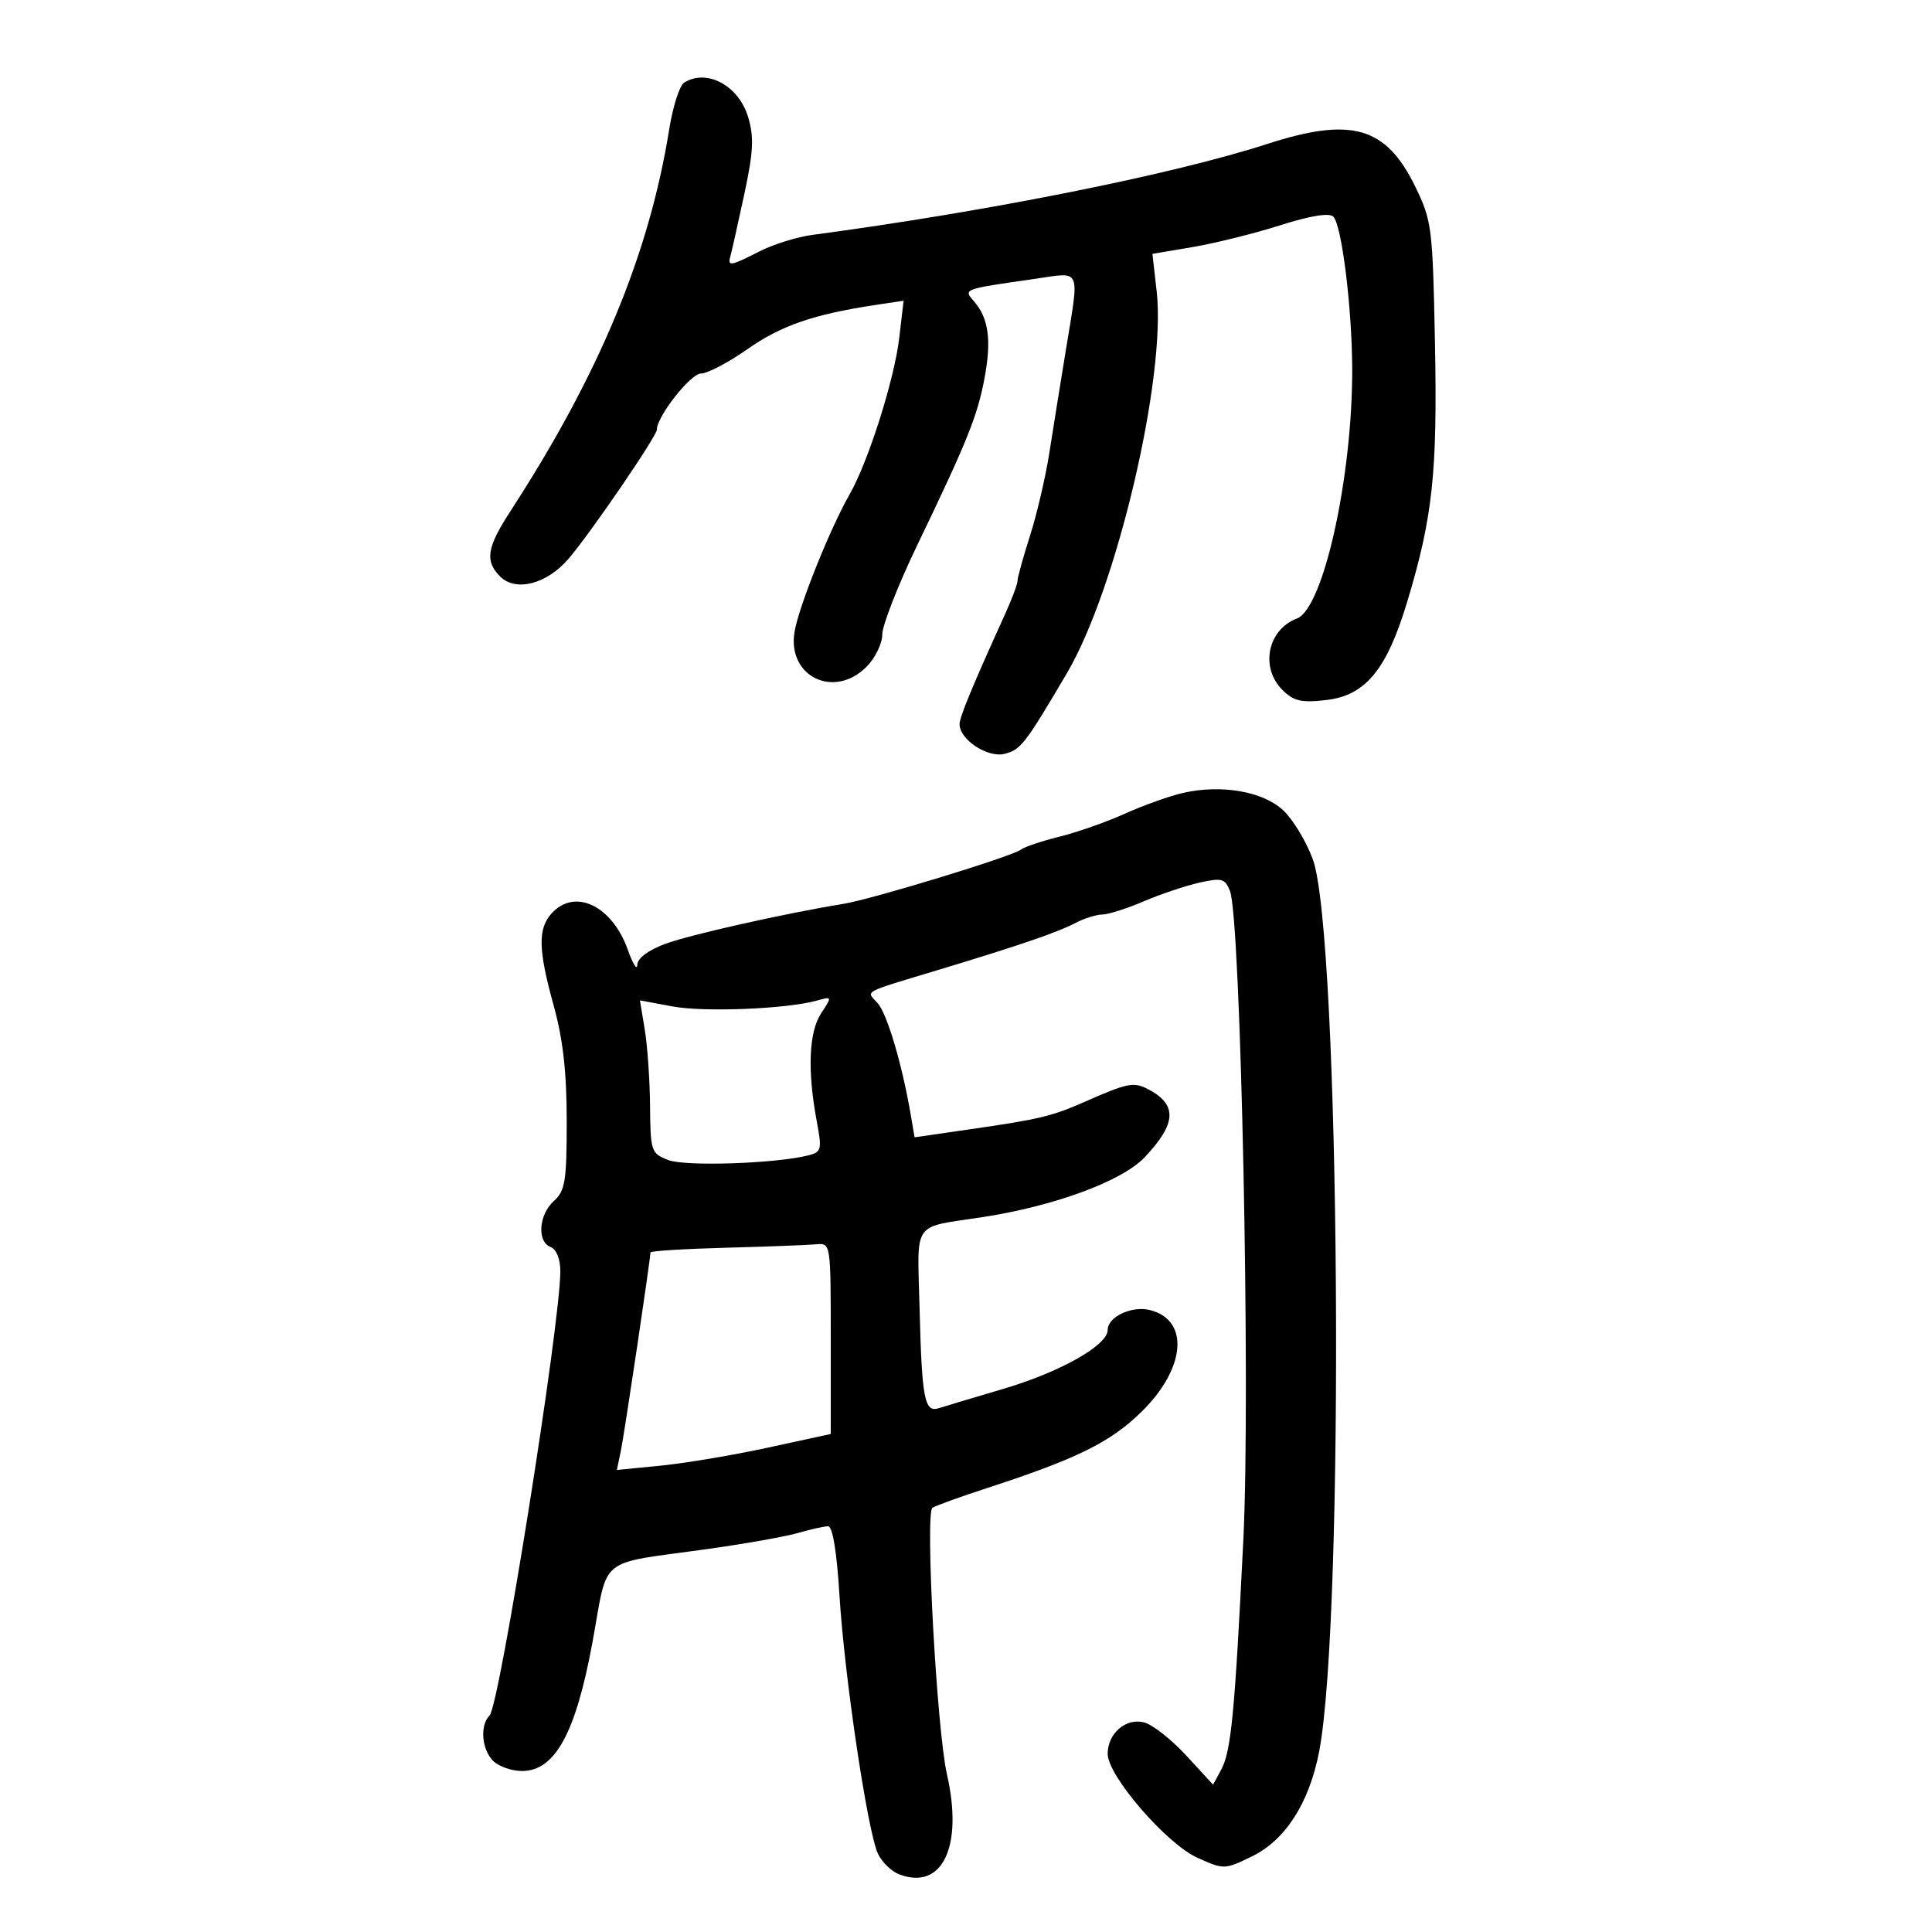 <svg xmlns="http://www.w3.org/2000/svg" width="300" height="300" viewBox="0 0 300 300" version="1.1">
	<path d="M 106.222 12.841 C 105.520 13.287, 104.482 16.543, 103.915 20.076 C 100.802 39.502, 93.031 58.179, 79.213 79.446 C 75.587 85.027, 75.265 87.122, 77.664 89.521 C 80.093 91.950, 84.917 90.695, 88.290 86.757 C 91.731 82.740, 102 67.719, 102 66.703 C 102 64.660, 107.242 58, 108.850 58 C 109.853 58, 113.110 56.290, 116.087 54.200 C 121.276 50.557, 126.366 48.800, 135.906 47.360 L 140.311 46.695 139.628 52.510 C 138.872 58.938, 134.819 71.715, 131.947 76.724 C 128.885 82.063, 124.002 94.259, 123.371 98.140 C 122.245 105.068, 129.509 108.582, 134.545 103.545 C 135.895 102.195, 137 99.932, 137 98.516 C 137 97.100, 139.429 90.892, 142.398 84.721 C 150.258 68.384, 151.795 64.562, 152.895 58.612 C 153.976 52.765, 153.508 49.415, 151.247 46.797 C 149.577 44.865, 149.434 44.918, 160.750 43.293 C 168.028 42.249, 167.640 41.329, 165.483 54.500 C 164.672 59.450, 163.530 66.563, 162.944 70.307 C 162.359 74.051, 161.007 79.848, 159.940 83.188 C 158.873 86.528, 158 89.677, 158 90.185 C 158 90.694, 157.142 92.998, 156.093 95.305 C 151.022 106.463, 149 111.351, 149 112.450 C 149 114.847, 153.375 117.726, 156 117.055 C 158.512 116.413, 159.184 115.542, 165.689 104.500 C 173.395 91.420, 181.114 58.563, 179.608 45.252 L 178.948 39.419 185.224 38.358 C 188.676 37.774, 194.778 36.255, 198.785 34.983 C 203.480 33.491, 206.413 33.013, 207.037 33.637 C 208.340 34.940, 209.931 47.716, 209.969 57.178 C 210.037 73.958, 205.506 94.477, 201.388 96.042 C 196.841 97.771, 195.638 103.638, 199.117 107.117 C 200.859 108.859, 202.052 109.142, 205.855 108.713 C 212.014 108.019, 215.307 104.055, 218.494 93.500 C 222.474 80.321, 223.215 73.432, 222.821 53.297 C 222.469 35.309, 222.338 34.263, 219.767 28.990 C 215.217 19.655, 209.870 18.112, 196.771 22.355 C 182.140 27.094, 153.455 32.830, 126.158 36.473 C 123.770 36.792, 120.076 37.941, 117.948 39.026 C 113.410 41.342, 112.943 41.416, 113.422 39.750 C 113.619 39.063, 114.577 34.792, 115.551 30.260 C 116.993 23.554, 117.108 21.304, 116.170 18.175 C 114.704 13.279, 109.732 10.614, 106.222 12.841 M 183.695 123.124 C 181.603 123.601, 177.553 125.048, 174.695 126.339 C 171.838 127.630, 167.256 129.241, 164.513 129.917 C 161.771 130.594, 159.071 131.503, 158.513 131.937 C 157.168 132.983, 135.453 139.620, 131 140.345 C 121.829 141.839, 107.068 145.155, 103.250 146.580 C 100.631 147.557, 98.983 148.805, 98.956 149.833 C 98.932 150.750, 98.274 149.700, 97.494 147.500 C 95.057 140.629, 89.256 137.850, 85.655 141.829 C 83.490 144.222, 83.567 147.463, 86 156.243 C 87.421 161.371, 88 166.532, 88 174.075 C 88 183.420, 87.761 184.907, 86 186.500 C 83.648 188.628, 83.355 192.815, 85.500 193.638 C 86.390 193.980, 87.003 195.491, 87.008 197.357 C 87.028 205.455, 77.574 264.826, 76.017 266.383 C 74.496 267.904, 74.790 271.647, 76.571 273.429 C 77.436 274.293, 79.458 275, 81.065 275 C 86.179 275, 89.396 269.125, 91.990 255.054 C 94.520 241.327, 92.485 242.971, 110 240.513 C 115.775 239.703, 122.072 238.581, 123.993 238.020 C 125.915 237.459, 127.984 237, 128.591 237 C 129.288 237, 129.939 240.967, 130.354 247.746 C 131.124 260.333, 134.722 284.462, 136.336 287.862 C 136.953 289.161, 138.431 290.594, 139.621 291.046 C 146.328 293.596, 149.599 286.744, 147.041 275.500 C 145.458 268.537, 143.625 234.850, 144.791 234.129 C 145.364 233.775, 149.133 232.411, 153.166 231.099 C 167.212 226.528, 172.403 223.970, 177.243 219.232 C 184.126 212.494, 184.754 204.980, 178.564 203.427 C 175.737 202.717, 172 204.479, 172 206.521 C 172 208.899, 164.619 213.061, 155.781 215.667 C 151.226 217.010, 146.733 218.357, 145.795 218.659 C 143.539 219.387, 143.145 217.308, 142.780 202.740 C 142.446 189.403, 141.544 190.676, 152.500 189.005 C 163.674 187.301, 174.205 183.425, 177.718 179.725 C 182.692 174.486, 182.860 171.542, 178.322 169.153 C 176.051 167.958, 175.119 168.139, 168.465 171.074 C 163.347 173.332, 161.459 173.786, 150.758 175.336 L 142.016 176.602 141.409 173.051 C 140.076 165.247, 137.749 157.408, 136.279 155.771 C 134.491 153.778, 133.574 154.273, 146 150.518 C 158.394 146.772, 164.178 144.789, 167 143.316 C 168.375 142.599, 170.250 142.010, 171.167 142.006 C 172.084 142.003, 174.964 141.087, 177.567 139.971 C 180.169 138.856, 184.060 137.547, 186.213 137.063 C 189.715 136.277, 190.217 136.411, 190.987 138.342 C 192.678 142.584, 194.198 216.101, 193.069 239 C 191.728 266.173, 191.173 271.941, 189.617 274.810 L 188.365 277.120 184.179 272.578 C 181.876 270.080, 178.934 267.770, 177.640 267.446 C 174.804 266.734, 172 269.165, 172 272.336 C 172 275.744, 181.110 286.295, 185.929 288.468 C 190.056 290.329, 190.148 290.327, 194.407 288.257 C 199.591 285.739, 203.295 279.963, 204.833 272 C 208.836 251.276, 208.085 144.955, 203.854 133.434 C 202.831 130.648, 200.758 127.219, 199.247 125.814 C 196.098 122.885, 189.643 121.768, 183.695 123.124 M 100.125 159.920 C 100.541 162.439, 100.908 167.774, 100.940 171.775 C 100.998 178.760, 101.109 179.092, 103.750 180.126 C 106.377 181.154, 120.390 180.693, 125.500 179.411 C 127.558 178.894, 127.653 178.525, 126.837 174.177 C 125.356 166.283, 125.590 160.275, 127.490 157.375 C 129.230 154.719, 129.227 154.708, 126.870 155.364 C 122.155 156.678, 109.388 157.199, 104.434 156.280 L 99.369 155.340 100.125 159.920 M 112.750 193.747 C 106.287 193.921, 101 194.250, 101 194.477 C 101 195.522, 96.927 222.825, 96.390 225.378 L 95.785 228.256 102.642 227.580 C 106.414 227.207, 113.888 225.950, 119.250 224.786 L 129 222.669 129 207.835 C 129 193.054, 128.992 193.001, 126.750 193.215 C 125.513 193.333, 119.213 193.573, 112.750 193.747" stroke="none" fill="black" fill-rule="evenodd"/>
</svg>